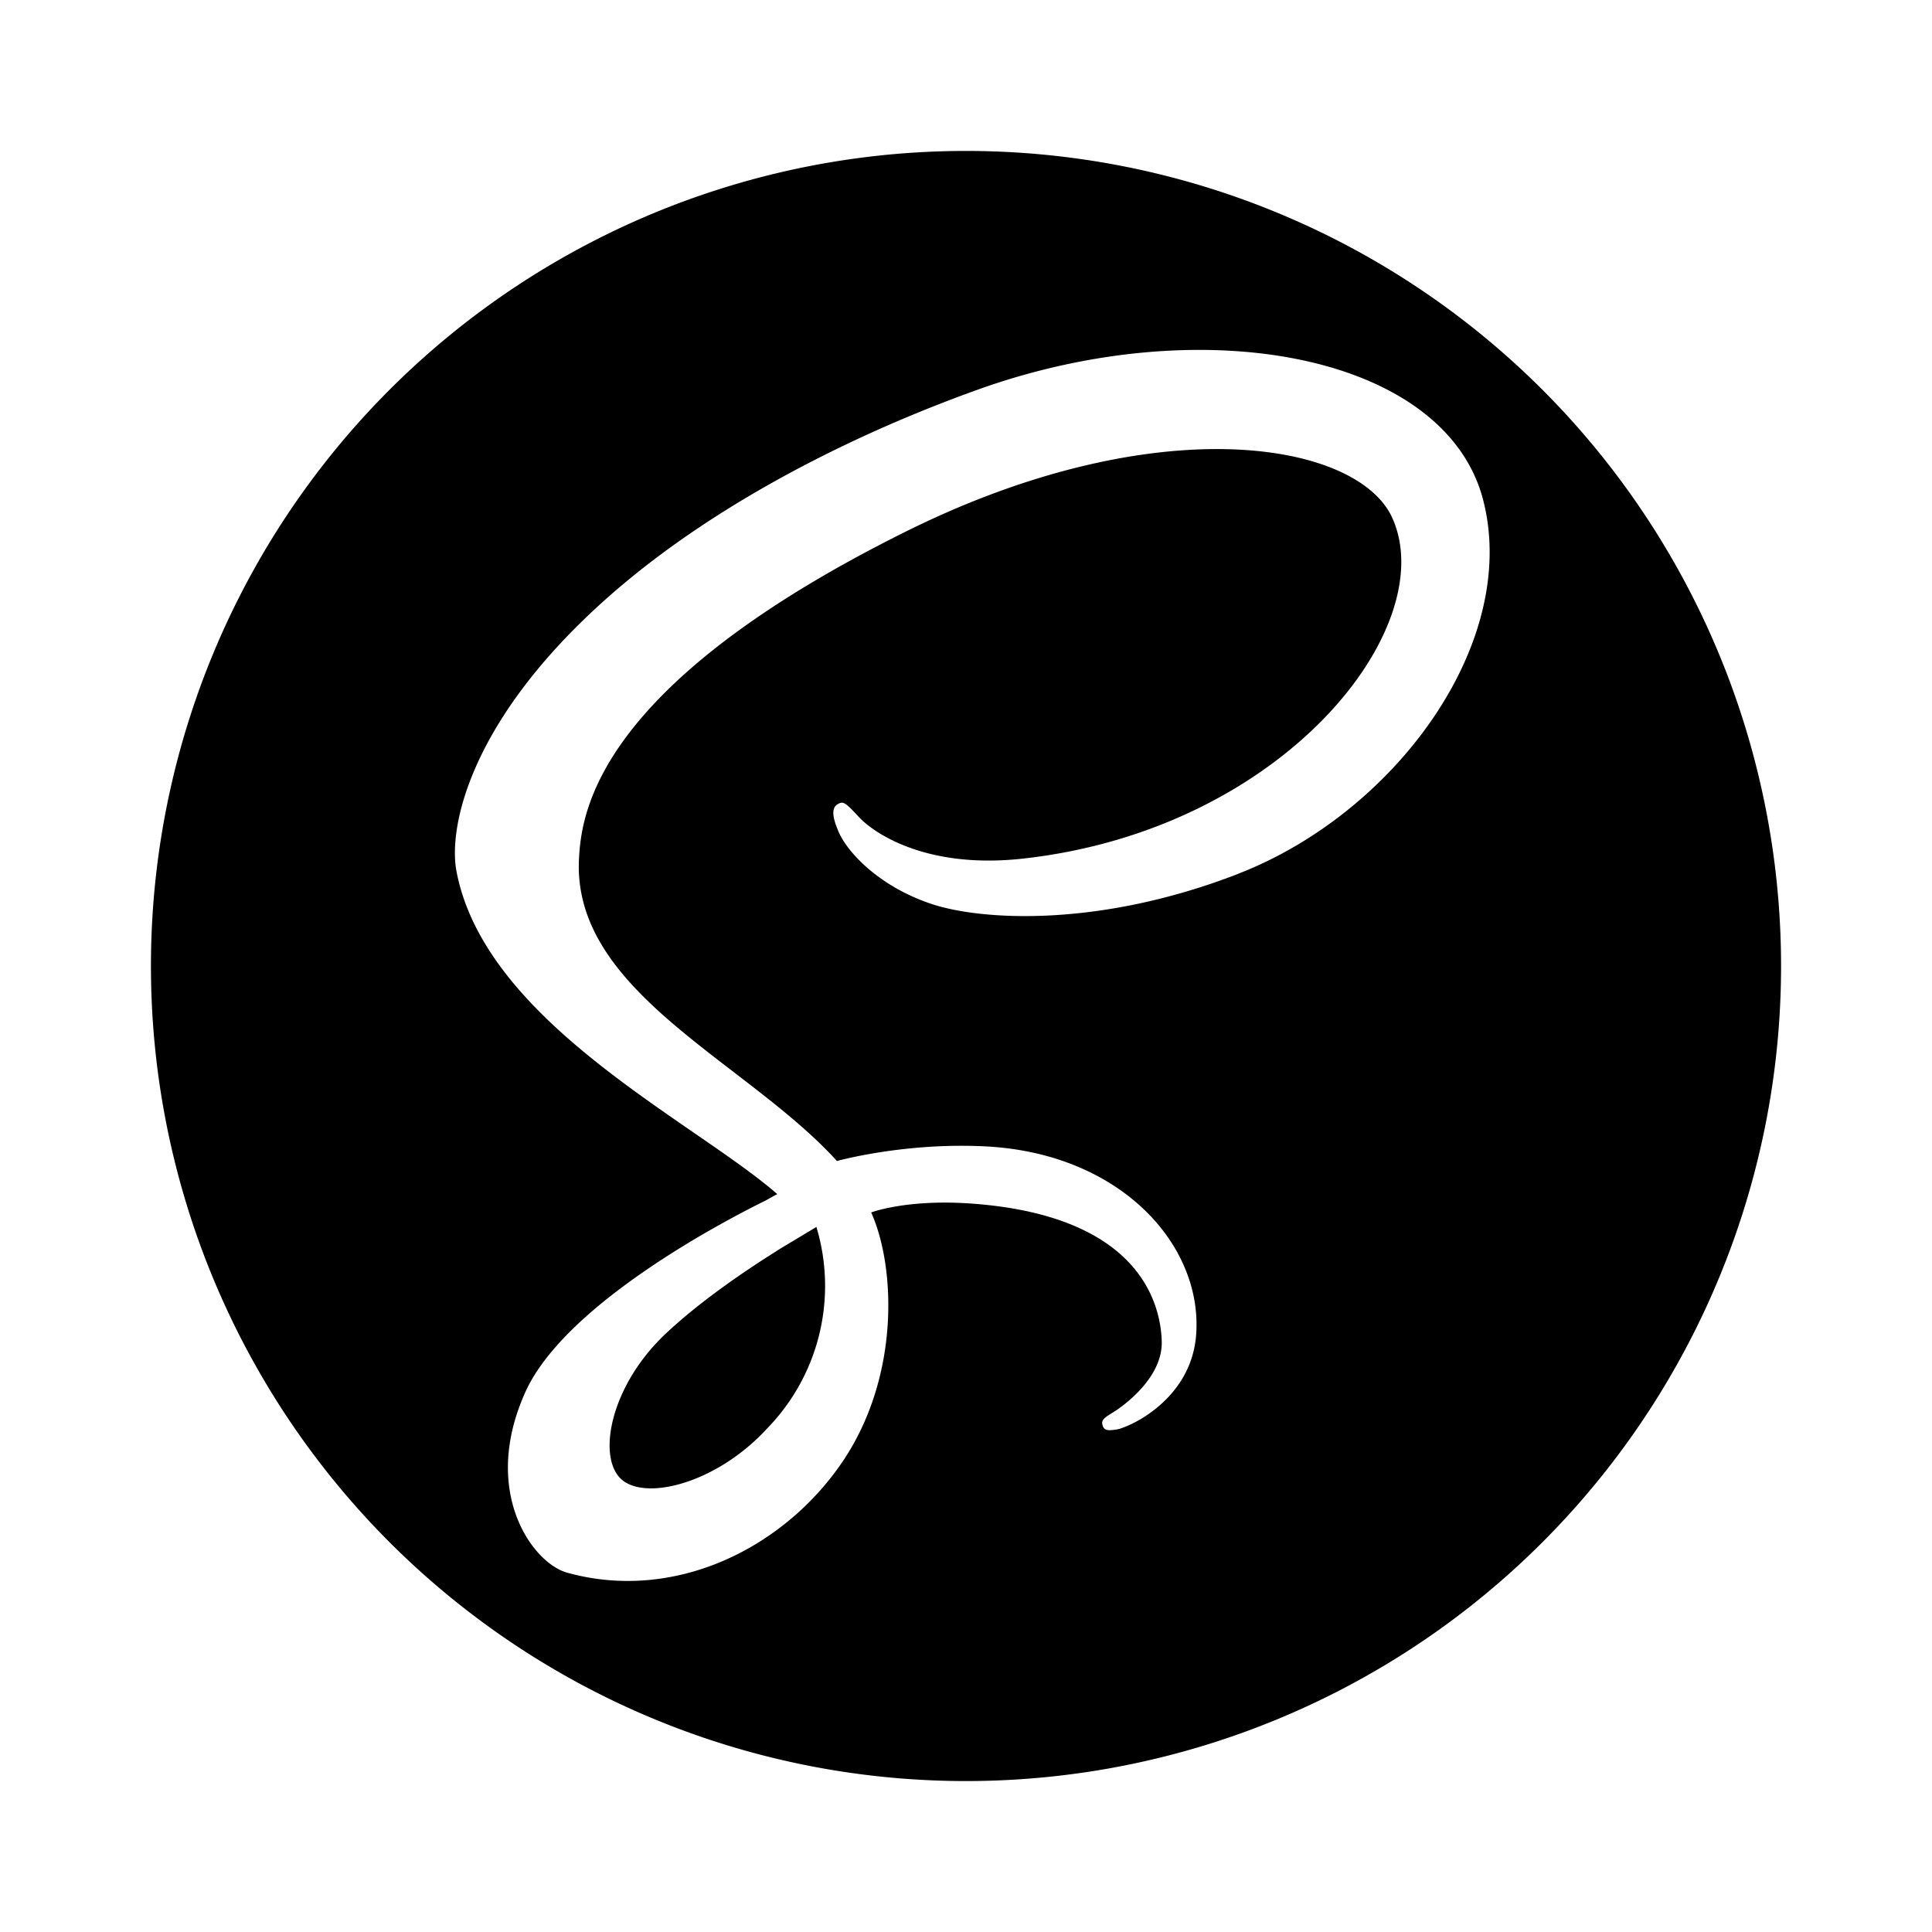 <svg xmlns="http://www.w3.org/2000/svg" viewBox="0 0 16 16">
<path fill="currentColor" d="M8 1.25a6.75 6.75 0 1 0 0 13.5 6.75 6.75 0 0 0 0-13.5Zm2.251 5.988c-1.169.452-2.136.38-2.531.25-.452-.149-.717-.446-.781-.614-.027-.066-.069-.178 0-.215.042-.024.058-.019.173.106.109.12.542.438 1.365.345 2.162-.242 3.464-1.92 3.052-2.824-.29-.632-1.955-.916-4.035.12C4.955 5.67 4.816 6.714 4.795 7.11c-.058 1.089 1.347 1.663 2.107 2.473l.029.032s.558-.156 1.233-.121c1.101.057 1.776.794 1.744 1.525-.021.568-.56.803-.659.819-.072.011-.109.013-.12-.043-.008-.037.019-.056.101-.106.082-.053.401-.283.391-.583-.01-.311-.183-1.031-1.555-1.137-.552-.043-.851.072-.851.072.203.455.237 1.355-.232 2.056-.491.73-1.4 1.174-2.287.927-.287-.08-.717-.672-.345-1.496.329-.728 1.644-1.416 1.99-1.586.029-.016.061-.035.096-.053-.691-.603-2.415-1.419-2.656-2.67-.069-.351.096-1.195 1.132-2.162.871-.815 2.083-1.437 3.201-1.836 1.878-.667 3.865-.274 4.17.924.3 1.177-.723 2.585-2.032 3.092Zm-3.82 3.122c.056-.035.141-.085.242-.146.016-.011.027-.016.027-.016l.061-.037a1.692 1.692 0 0 1-.404 1.665c-.391.428-.94.59-1.174.452-.252-.146-.154-.776.327-1.23.292-.276.672-.531.922-.688Z"/>
</svg>